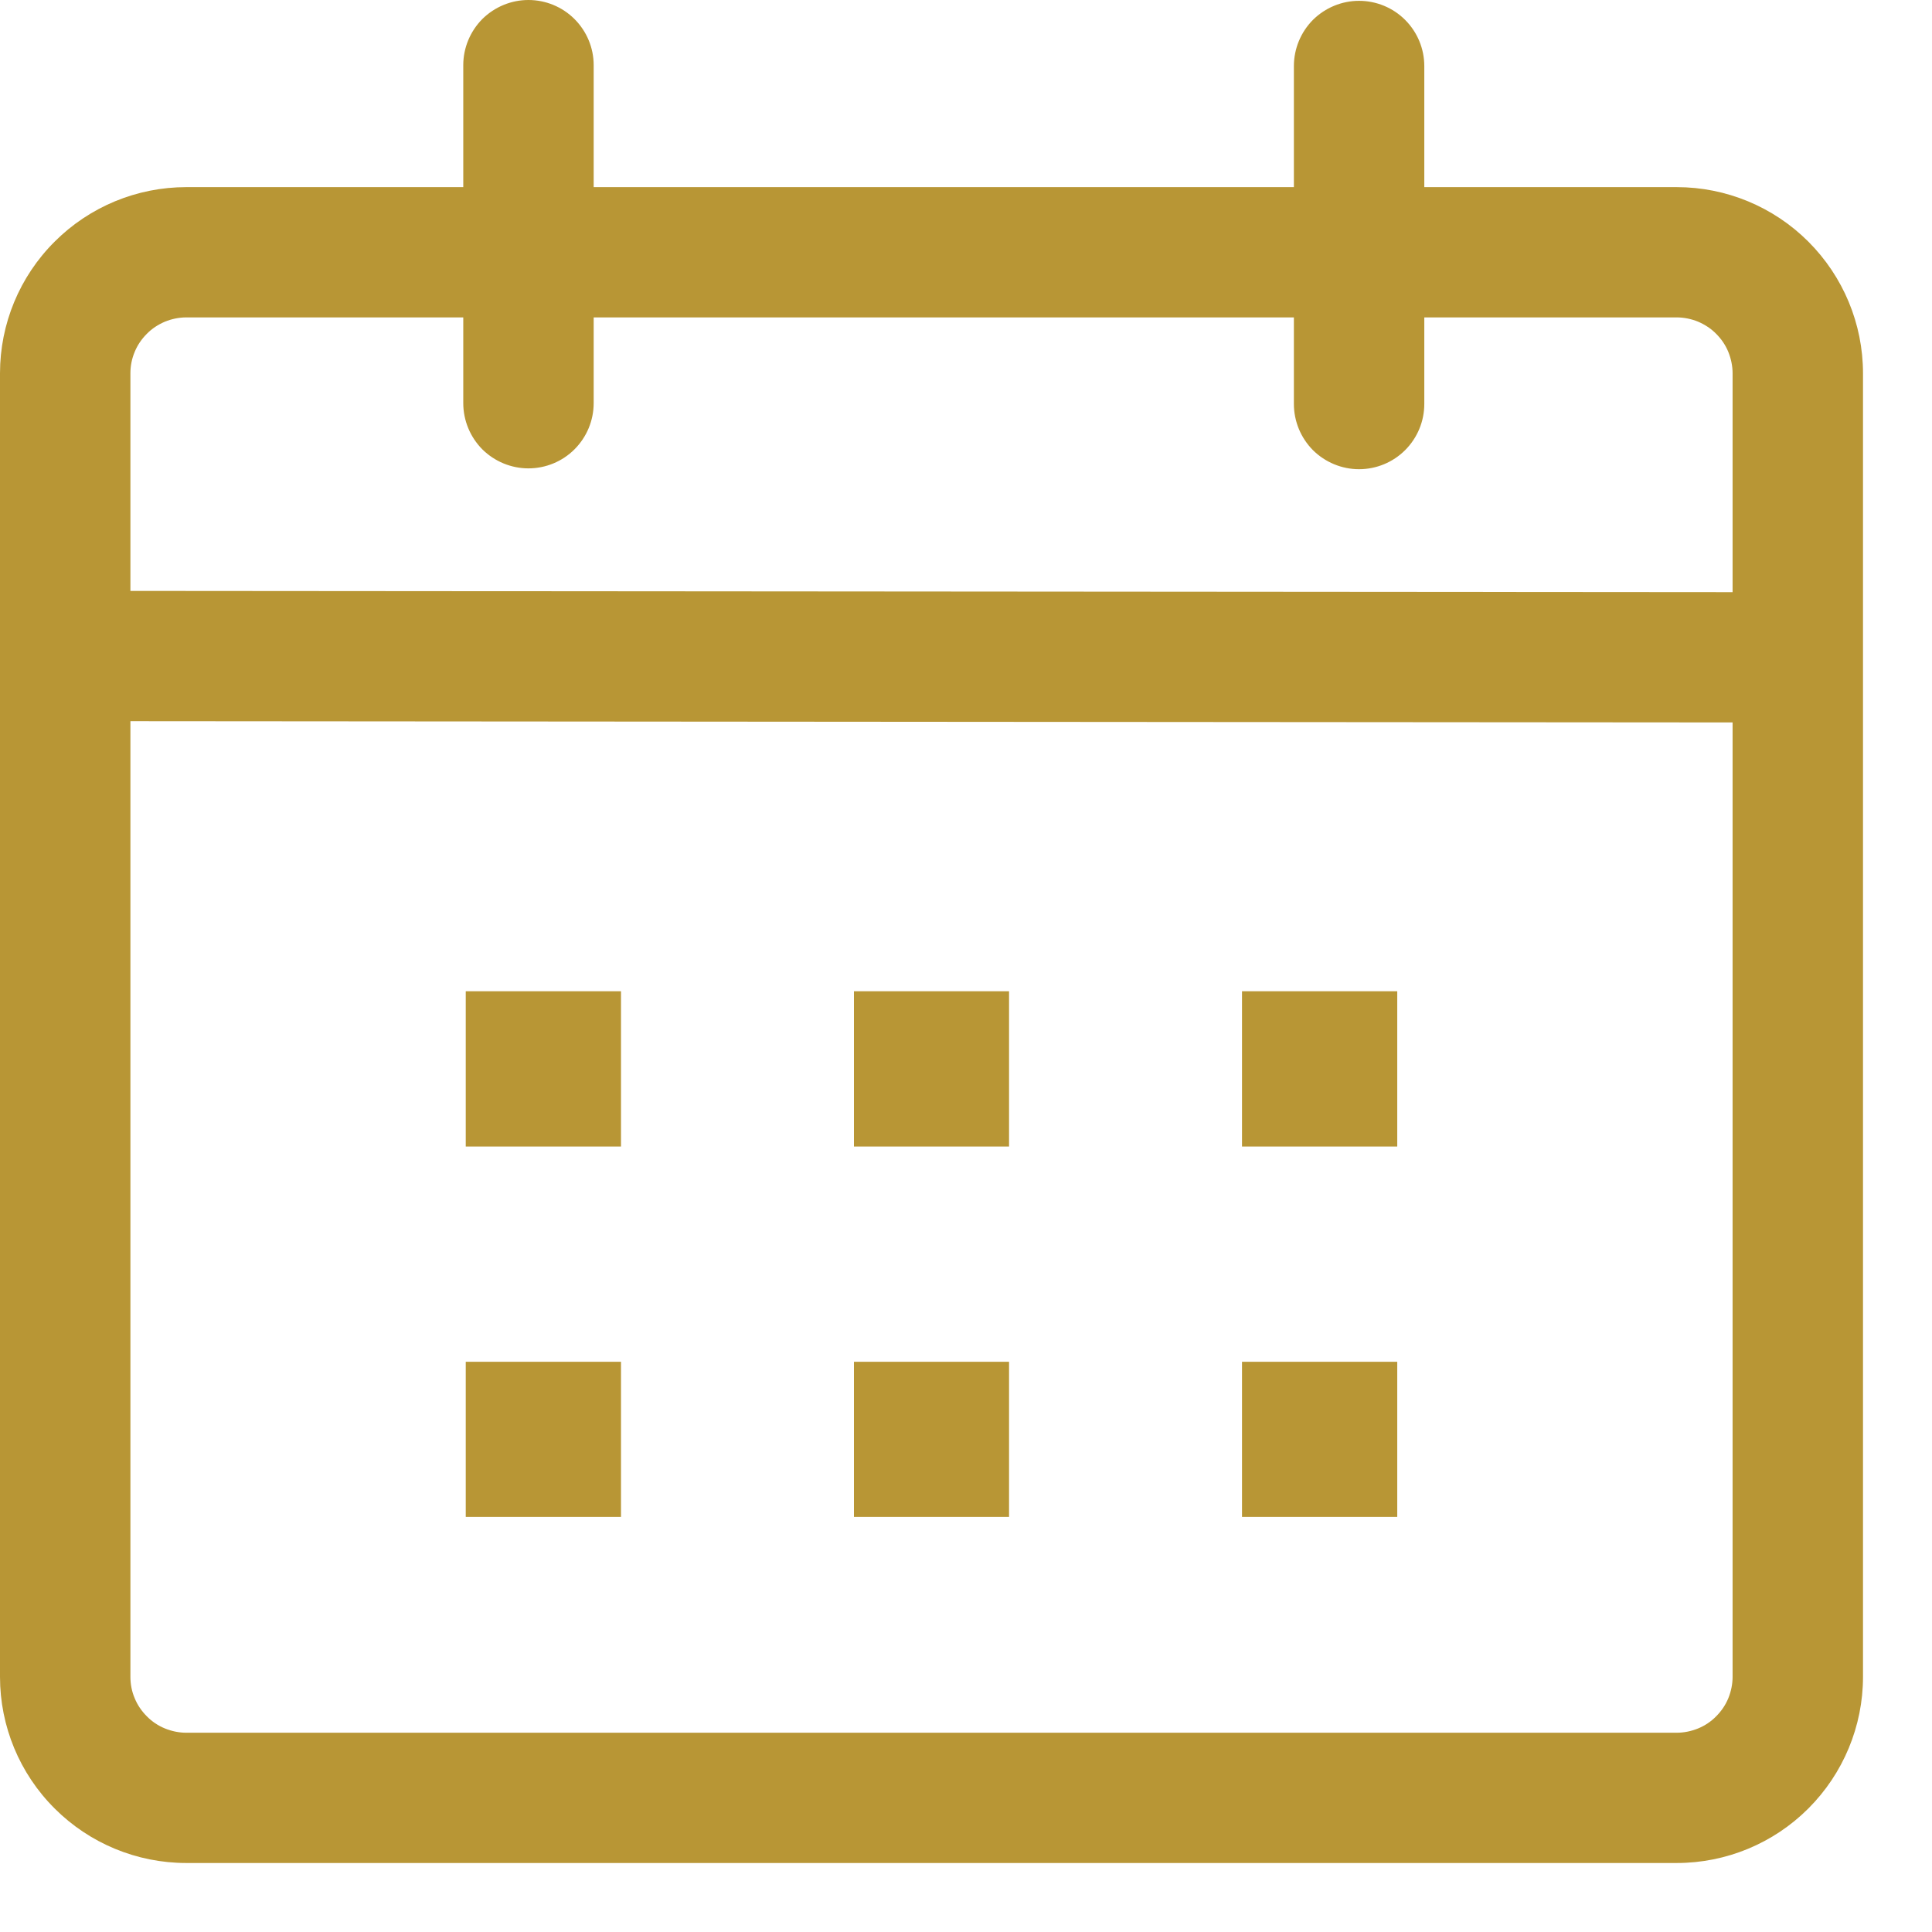 <svg width="14" height="14" viewBox="0 0 14 14" fill="none" xmlns="http://www.w3.org/2000/svg">
<path d="M3.829 0C3.955 0 4.075 0.05 4.163 0.138C4.252 0.227 4.302 0.347 4.302 0.472V1.356H9.376V0.479C9.376 0.353 9.426 0.233 9.514 0.144C9.603 0.056 9.723 0.006 9.848 0.006C9.974 0.006 10.094 0.056 10.182 0.144C10.271 0.233 10.321 0.353 10.321 0.479V1.356H12.15C12.508 1.356 12.851 1.498 13.104 1.751C13.357 2.004 13.5 2.347 13.5 2.705V12.151C13.5 12.509 13.357 12.852 13.104 13.105C12.851 13.358 12.508 13.5 12.15 13.5H1.35C0.992 13.5 0.649 13.358 0.396 13.105C0.142 12.852 0 12.509 0 12.151L0 2.705C0 2.347 0.142 2.004 0.396 1.751C0.649 1.498 0.992 1.356 1.35 1.356H3.357V0.472C3.357 0.347 3.407 0.227 3.495 0.138C3.584 0.05 3.704 -1.27753e-07 3.829 0ZM0.945 5.226V12.151C0.945 12.204 0.955 12.257 0.976 12.306C0.996 12.355 1.026 12.399 1.064 12.437C1.101 12.475 1.146 12.505 1.195 12.525C1.244 12.545 1.297 12.556 1.35 12.556H12.15C12.203 12.556 12.256 12.545 12.305 12.525C12.354 12.505 12.399 12.475 12.436 12.437C12.474 12.399 12.504 12.355 12.524 12.306C12.544 12.257 12.555 12.204 12.555 12.151V5.235L0.945 5.226ZM4.5 9.868V10.992H3.375V9.868H4.5ZM7.312 9.868V10.992H6.188V9.868H7.312ZM10.125 9.868V10.992H9V9.868H10.125ZM4.5 7.183V8.308H3.375V7.183H4.5ZM7.312 7.183V8.308H6.188V7.183H7.312ZM10.125 7.183V8.308H9V7.183H10.125ZM3.357 2.3H1.35C1.297 2.3 1.244 2.311 1.195 2.331C1.146 2.352 1.101 2.381 1.064 2.419C1.026 2.457 0.996 2.501 0.976 2.55C0.955 2.6 0.945 2.652 0.945 2.705V4.282L12.555 4.291V2.705C12.555 2.652 12.544 2.6 12.524 2.55C12.504 2.501 12.474 2.457 12.436 2.419C12.399 2.381 12.354 2.352 12.305 2.331C12.256 2.311 12.203 2.3 12.15 2.3H10.321V2.927C10.321 3.053 10.271 3.173 10.182 3.262C10.094 3.35 9.974 3.4 9.848 3.4C9.723 3.4 9.603 3.35 9.514 3.262C9.426 3.173 9.376 3.053 9.376 2.927V2.3H4.302V2.921C4.302 3.047 4.252 3.167 4.163 3.256C4.075 3.344 3.955 3.394 3.829 3.394C3.704 3.394 3.584 3.344 3.495 3.256C3.407 3.167 3.357 3.047 3.357 2.921V2.3Z" fill="#B89635"/>
</svg>
